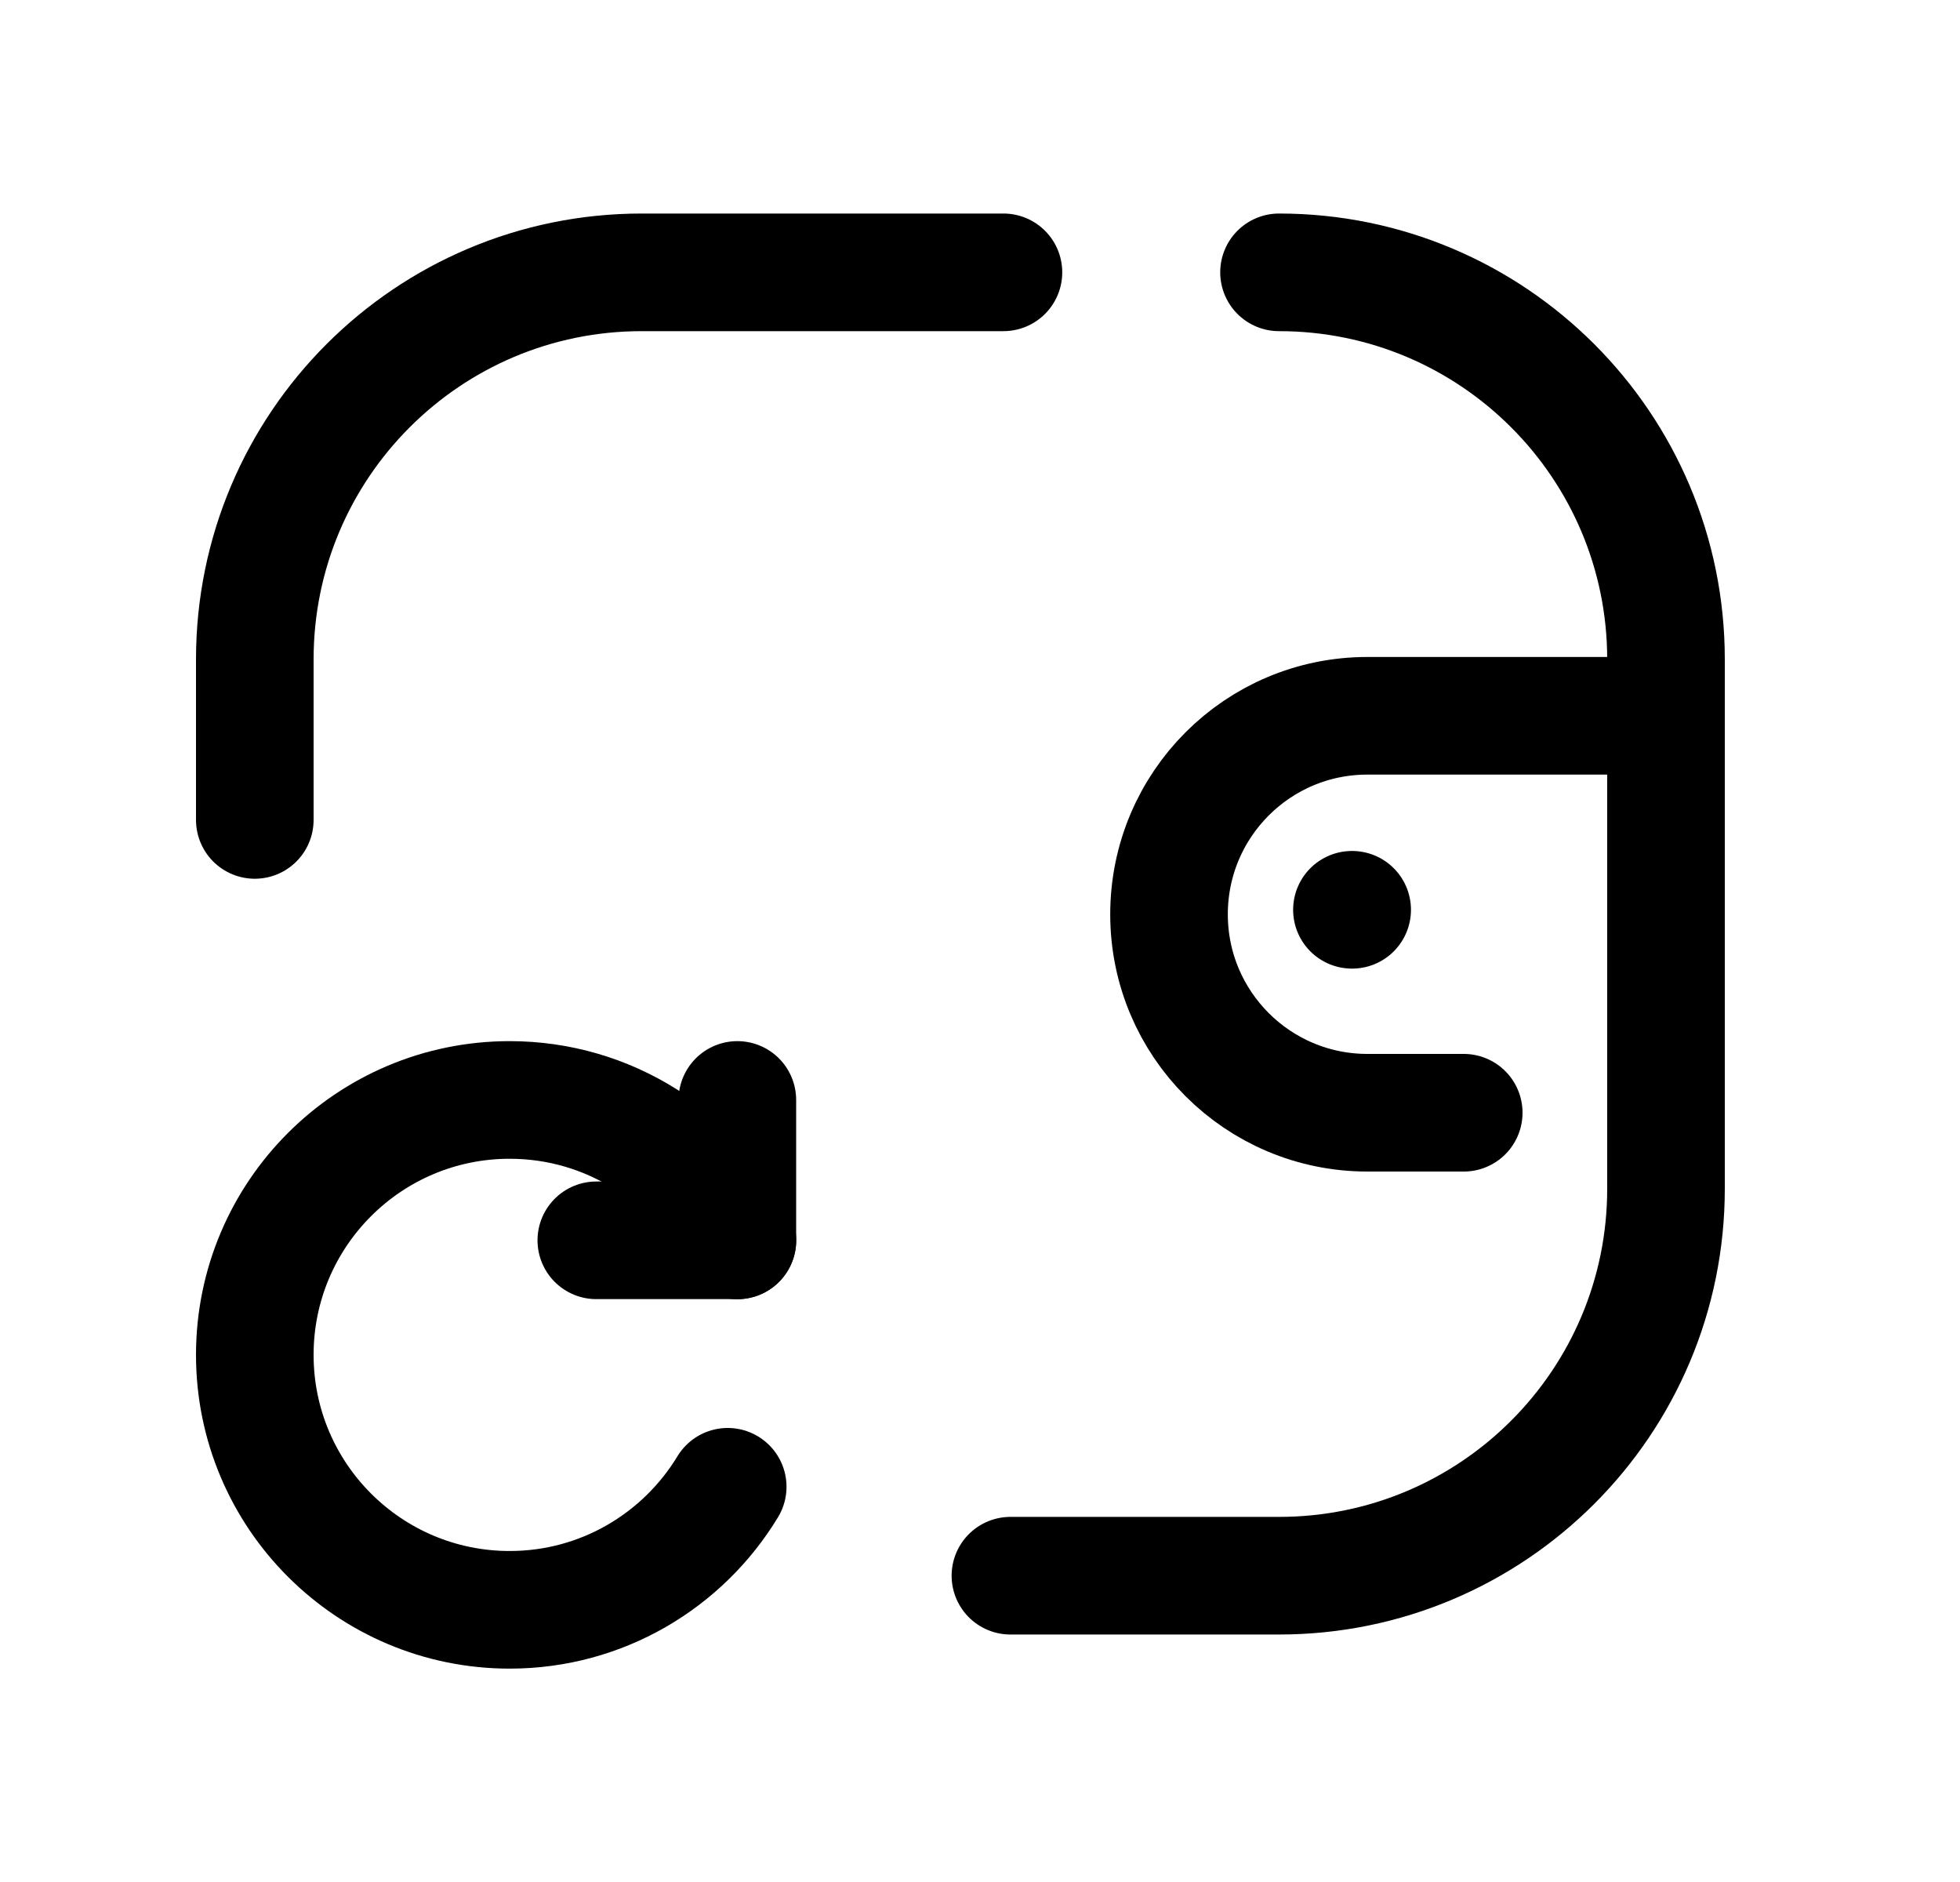 <svg width="25" height="24" viewBox="0 0 25 24" fill="none" xmlns="http://www.w3.org/2000/svg">
<path d="M21.248 9.128H17.441C16.043 9.128 14.911 10.261 14.911 11.66C14.911 13.057 16.043 14.19 17.441 14.19H18.67" stroke="black" stroke-width="1.5" stroke-linecap="round" stroke-linejoin="round"/>
<path d="M17.247 11.602H17.244" stroke="black" stroke-width="1.5" stroke-linecap="round" stroke-linejoin="round"/>
<path d="M16.314 3.473C19.04 3.473 21.25 5.682 21.25 8.409V15.158C21.25 17.884 19.04 20.094 16.314 20.094H12.888" stroke="black" stroke-width="1.5" stroke-linecap="round" stroke-linejoin="round"/>
<path d="M3.25 10.456V8.409C3.25 5.682 5.46 3.473 8.186 3.473H12.799" stroke="black" stroke-width="1.5" stroke-linecap="round" stroke-linejoin="round"/>
<path d="M9.282 18.96C8.712 19.9 7.68 20.529 6.501 20.529C4.706 20.529 3.25 19.073 3.25 17.278C3.25 15.482 4.706 14.027 6.501 14.027C7.77 14.027 8.871 14.755 9.406 15.818" stroke="black" stroke-width="1.5" stroke-linecap="round" stroke-linejoin="round"/>
<path d="M7.606 15.817H9.405V14.027" stroke="black" stroke-width="1.5" stroke-linecap="round" stroke-linejoin="round"/>
</svg>